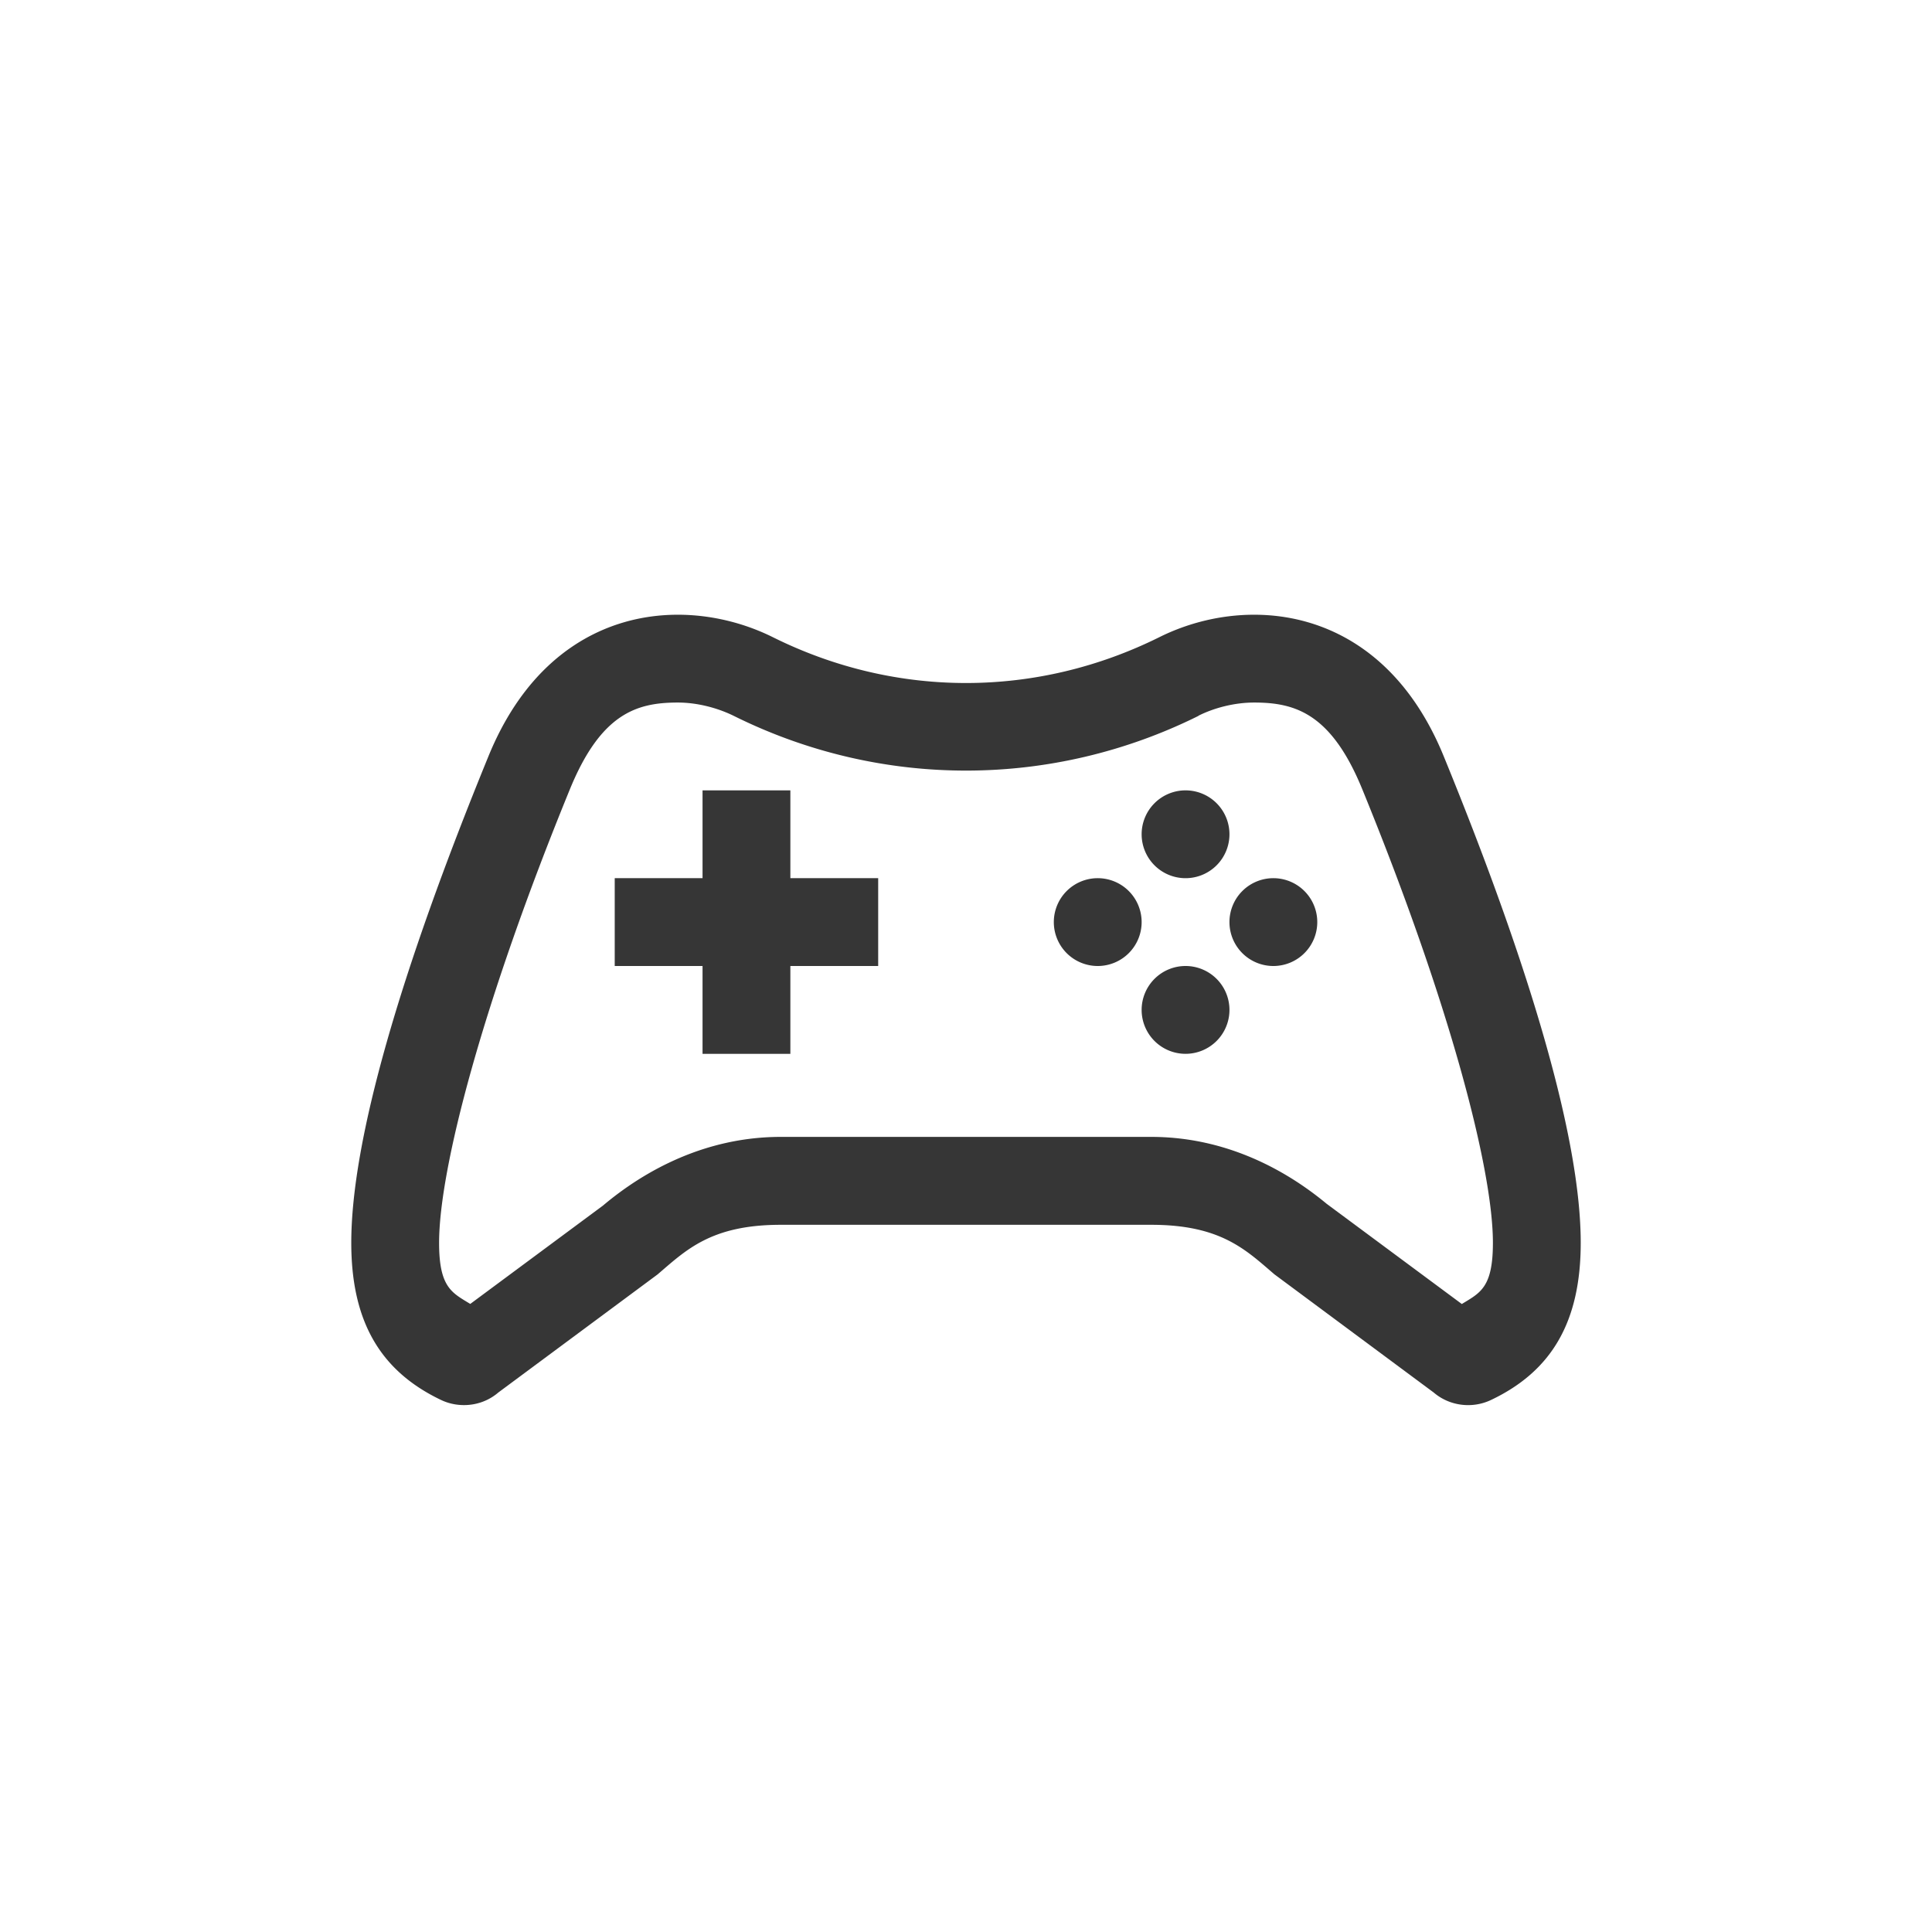 <?xml version="1.0" encoding="UTF-8" standalone="no"?>
<!-- Created with Inkscape (http://www.inkscape.org/) -->

<svg
   width="22"
   height="22"
   viewBox="0 0 22 22"
   version="1.1"
   id="svg5"
   inkscape:version="1.4.2 (ebf0e940d0, 2025-05-08)"
   sodipodi:docname="org.gnome.Games-symbolic.svg"
   xmlns:inkscape="http://www.inkscape.org/namespaces/inkscape"
   xmlns:sodipodi="http://sodipodi.sourceforge.net/DTD/sodipodi-0.dtd"
   xmlns="http://www.w3.org/2000/svg"
   xmlns:svg="http://www.w3.org/2000/svg">
  <sodipodi:namedview
     id="namedview7"
     pagecolor="#ffffff"
     bordercolor="#000000"
     borderopacity="0.25"
     inkscape:showpageshadow="2"
     inkscape:pageopacity="0.0"
     inkscape:pagecheckerboard="0"
     inkscape:deskcolor="#d1d1d1"
     inkscape:document-units="px"
     showgrid="false"
     inkscape:zoom="36.136364"
     inkscape:cx="11"
     inkscape:cy="11"
     inkscape:window-width="1920"
     inkscape:window-height="1010"
     inkscape:window-x="0"
     inkscape:window-y="0"
     inkscape:window-maximized="1"
     inkscape:current-layer="svg5"
     showguides="false" />
  <defs
     id="defs2">
    <style
       id="current-color-scheme"
       type="text/css">
        .ColorScheme-Text { color:#363636; }
        .ColorScheme-NeutralText { color:#f67400; }
        .ColorScheme-PositiveText { color:#37c837; }
        .ColorScheme-NegativeText { color:#f44336; }
        .ColorScheme-Highlight { color:#3daee9; }
     </style>
  </defs>
  <path
     id="path1076"
     style="fill:currentColor;fill-opacity:1;stroke:none;stroke-width:2"
     class="ColorScheme-Text"
     d="M 7.719,7 C 6.9,7 6.044,7.436 5.564,8.607 4.552,11.08 4,12.992 4,14.152 c 0,0.892 0.328,1.458 1.021,1.789 0.081,0.039 0.171,0.059 0.262,0.059 0.144,2.79e-4 0.283,-0.05 0.391,-0.143 L 7.488,14.512 C 7.813,14.234 8.097,13.947 8.891,13.947 h 4.219 c 0.793,0 1.077,0.286 1.402,0.564 l 1.814,1.346 c 0.18,0.154 0.439,0.187 0.654,0.084 C 17.674,15.611 18,15.045 18,14.152 18,12.993 17.45,11.08 16.438,8.607 15.958,7.436 15.1,7 14.281,7 c -0.383,0 -0.757,0.095 -1.08,0.256 -1.385,0.688 -2.986,0.703 -4.4,0 C 8.477,7.095 8.101,7 7.719,7 Z m 0,1 c 0.217,0 0.448,0.059 0.637,0.152 1.688,0.839 3.636,0.822 5.291,0 v -0.002 C 13.833,8.057 14.064,8 14.281,8 14.745,8 15.158,8.121 15.512,8.986 16.503,11.409 17,13.309 17,14.152 c 0,0.511 -0.145,0.569 -0.354,0.697 l -1.539,-1.141 c -0.314,-0.26 -1.017,-0.762 -1.998,-0.762 h -4.219 c -1.007,0 -1.724,0.53 -2.025,0.783 l -1.51,1.119 C 5.146,14.72 5,14.661 5,14.152 5,13.31 5.498,11.41 6.49,8.986 6.845,8.12 7.255,8 7.719,8 Z M 8,9 v 1 H 7 v 1 h 1 v 1 h 1 v -1 h 1 V 10 H 9 V 9 Z m 5.5,0 A 0.5,0.5 0 0 0 13,9.5 0.5,0.5 0 0 0 13.5,10 0.5,0.5 0 0 0 14,9.5 0.5,0.5 0 0 0 13.5,9 Z m -1,1 A 0.5,0.5 0 0 0 12,10.5 0.5,0.5 0 0 0 12.5,11 0.5,0.5 0 0 0 13,10.5 0.5,0.5 0 0 0 12.5,10 Z m 2,0 A 0.5,0.5 0 0 0 14,10.5 0.5,0.5 0 0 0 14.5,11 0.5,0.5 0 0 0 15,10.5 0.5,0.5 0 0 0 14.5,10 Z m -1,1 A 0.5,0.5 0 0 0 13,11.5 0.5,0.5 0 0 0 13.5,12 0.5,0.5 0 0 0 14,11.5 0.5,0.5 0 0 0 13.5,11 Z" />
</svg>
